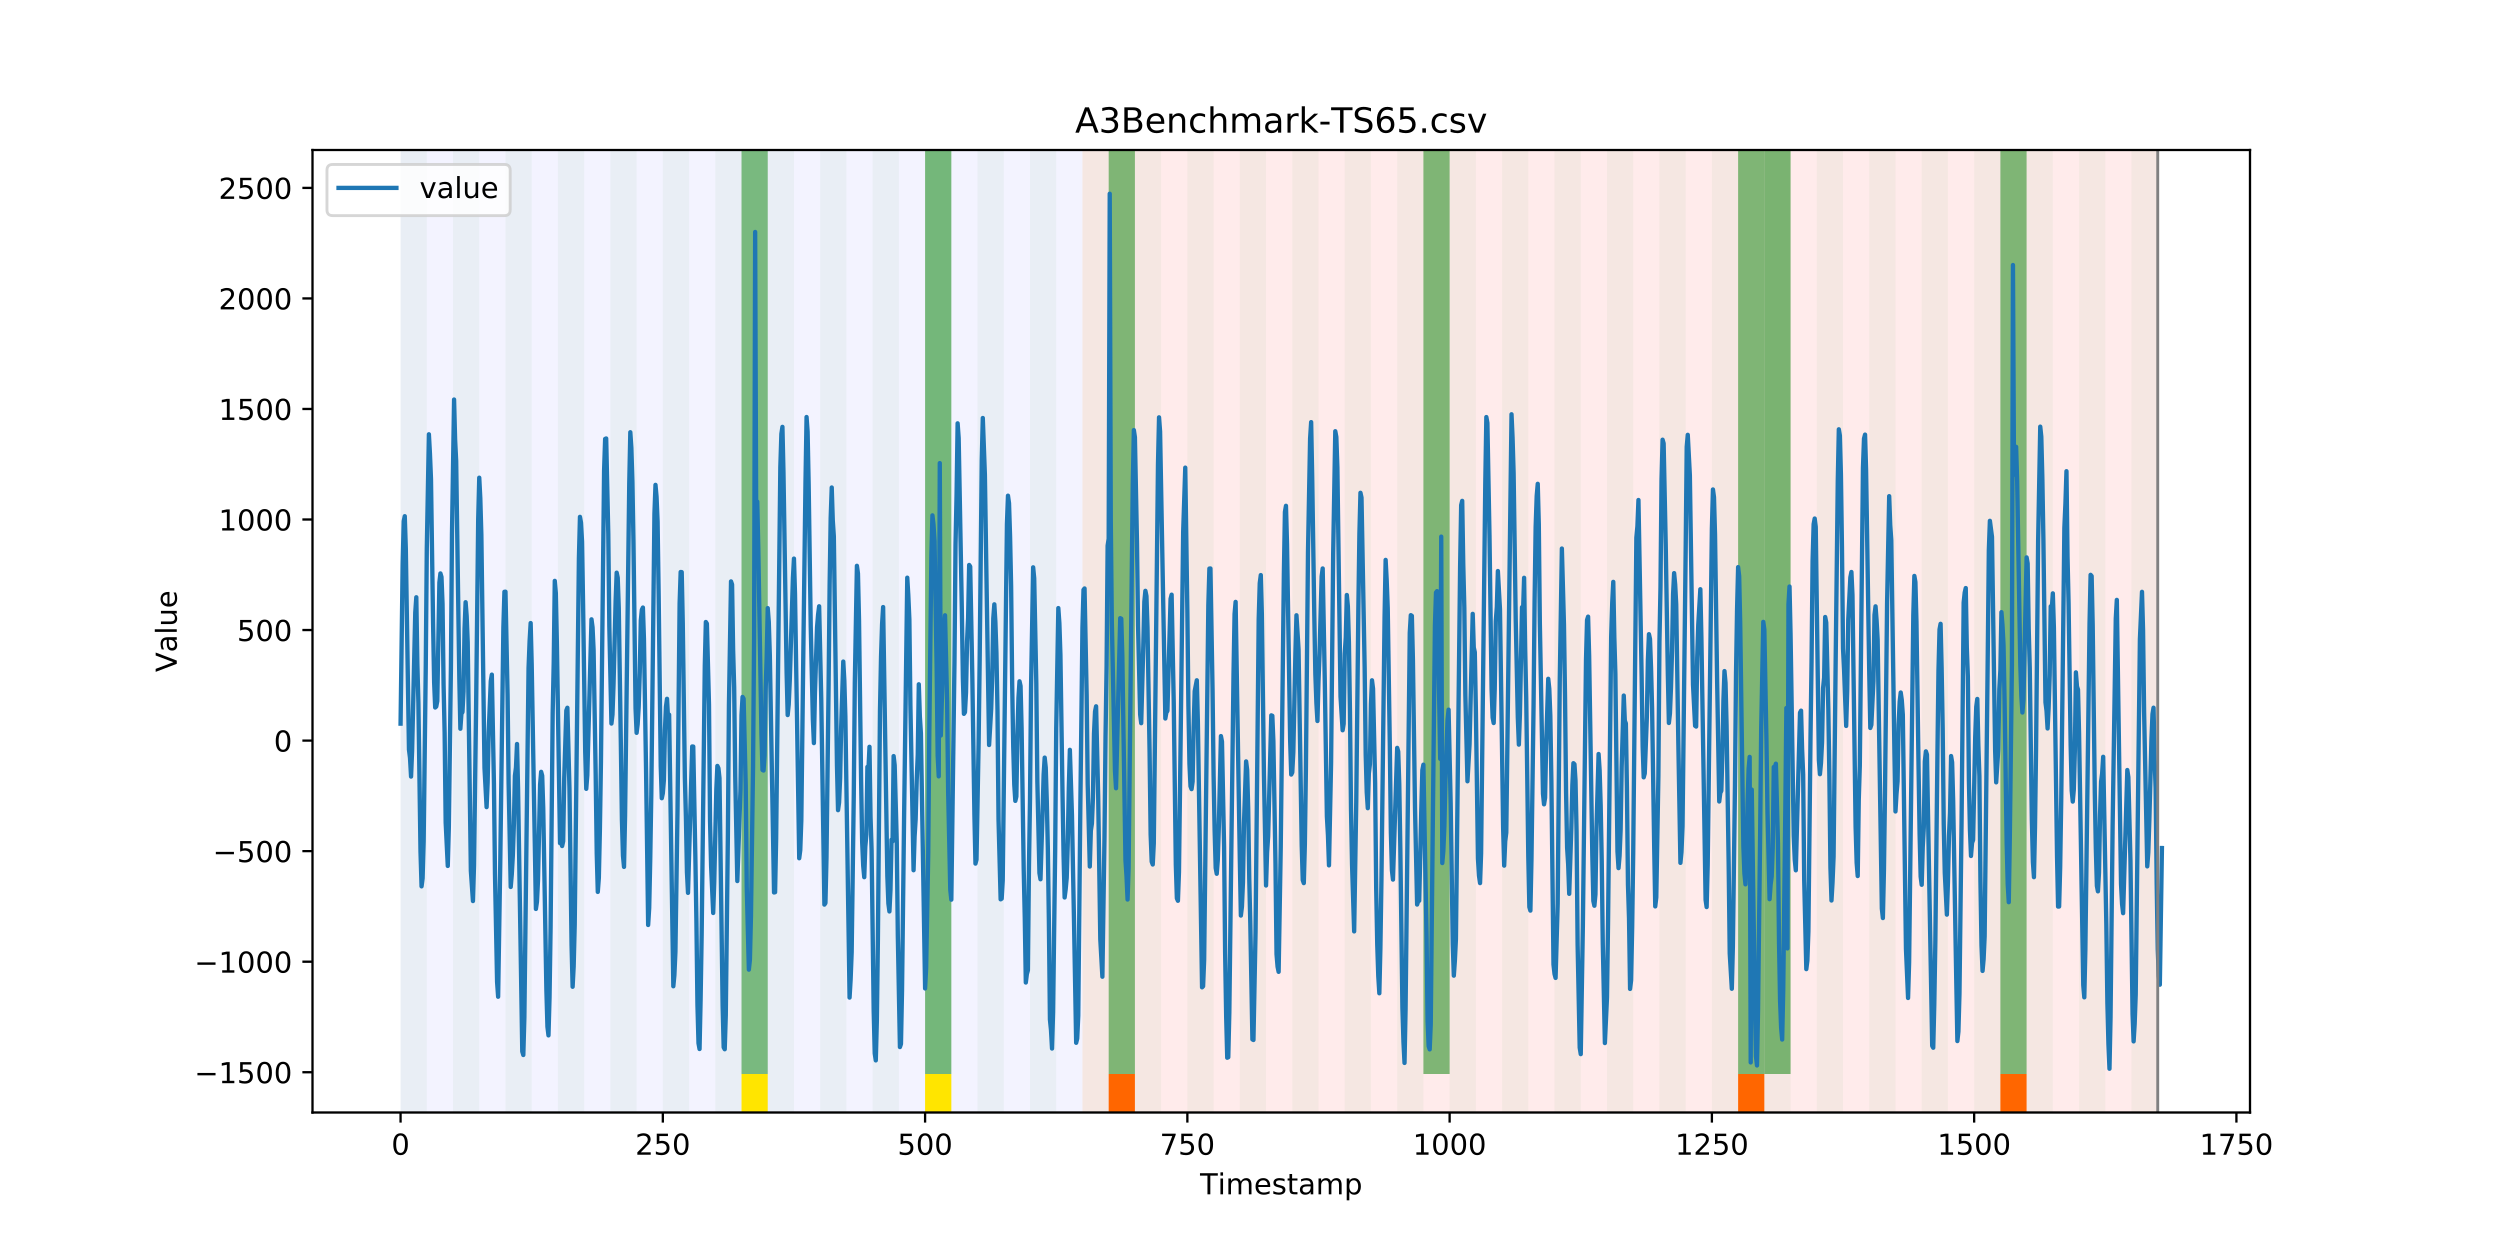 <?xml version="1.0" encoding="utf-8" standalone="no"?>
<!DOCTYPE svg PUBLIC "-//W3C//DTD SVG 1.1//EN"
  "http://www.w3.org/Graphics/SVG/1.1/DTD/svg11.dtd">
<!-- Created with matplotlib (https://matplotlib.org/) -->
<svg height="432pt" version="1.1" viewBox="0 0 864 432" width="864pt" xmlns="http://www.w3.org/2000/svg" xmlns:xlink="http://www.w3.org/1999/xlink">
 <defs>
  <style type="text/css">
*{stroke-linecap:butt;stroke-linejoin:round;}
  </style>
 </defs>
 <g id="figure_1">
  <g id="patch_1">
   <path d="M 0 432 
L 864 432 
L 864 0 
L 0 0 
z
" style="fill:#ffffff;"/>
  </g>
  <g id="axes_1">
   <g id="patch_2">
    <path d="M 108 384.48 
L 777.6 384.48 
L 777.6 51.84 
L 108 51.84 
z
" style="fill:#ffffff;"/>
   </g>
   <g id="patch_3">
    <path clip-path="url(#p2480562c81)" d="M 138.436 384.48 
L 138.436 51.84 
L 374.096 51.84 
L 374.096 384.48 
z
" style="fill:#0000ff;opacity:0.05;"/>
   </g>
   <g id="patch_4">
    <path clip-path="url(#p2480562c81)" d="M 374.096 384.48 
L 374.096 51.84 
L 745.713 51.84 
L 745.713 384.48 
z
" style="fill:#ff0000;opacity:0.08;"/>
   </g>
   <g id="patch_5">
    <path clip-path="url(#p2480562c81)" d="M 138.436 384.48 
L 138.436 51.84 
L 147.5 51.84 
L 147.5 384.48 
z
" style="fill:#008000;opacity:0.04;"/>
   </g>
   <g id="patch_6">
    <path clip-path="url(#p2480562c81)" d="M 383.16 384.48 
L 383.16 371.174 
L 392.224 371.174 
L 392.224 384.48 
z
" style="fill:#ff6600;"/>
   </g>
   <g id="patch_7">
    <path clip-path="url(#p2480562c81)" d="M 156.564 384.48 
L 156.564 51.84 
L 165.628 51.84 
L 165.628 384.48 
z
" style="fill:#008000;opacity:0.04;"/>
   </g>
   <g id="patch_8">
    <path clip-path="url(#p2480562c81)" d="M 174.692 384.48 
L 174.692 51.84 
L 183.756 51.84 
L 183.756 384.48 
z
" style="fill:#008000;opacity:0.04;"/>
   </g>
   <g id="patch_9">
    <path clip-path="url(#p2480562c81)" d="M 192.819 384.48 
L 192.819 51.84 
L 201.883 51.84 
L 201.883 384.48 
z
" style="fill:#008000;opacity:0.04;"/>
   </g>
   <g id="patch_10">
    <path clip-path="url(#p2480562c81)" d="M 210.947 384.48 
L 210.947 51.84 
L 220.011 51.84 
L 220.011 384.48 
z
" style="fill:#008000;opacity:0.04;"/>
   </g>
   <g id="patch_11">
    <path clip-path="url(#p2480562c81)" d="M 229.075 384.48 
L 229.075 51.84 
L 238.139 51.84 
L 238.139 384.48 
z
" style="fill:#008000;opacity:0.04;"/>
   </g>
   <g id="patch_12">
    <path clip-path="url(#p2480562c81)" d="M 247.202 384.48 
L 247.202 51.84 
L 256.266 51.84 
L 256.266 384.48 
z
" style="fill:#008000;opacity:0.04;"/>
   </g>
   <g id="patch_13">
    <path clip-path="url(#p2480562c81)" d="M 256.266 371.174 
L 256.266 51.84 
L 265.33 51.84 
L 265.33 371.174 
z
" style="fill:#008000;opacity:0.5;"/>
   </g>
   <g id="patch_14">
    <path clip-path="url(#p2480562c81)" d="M 256.266 384.48 
L 256.266 371.174 
L 265.33 371.174 
L 265.33 384.48 
z
" style="fill:#ffe500;"/>
   </g>
   <g id="patch_15">
    <path clip-path="url(#p2480562c81)" d="M 265.33 384.48 
L 265.33 51.84 
L 274.394 51.84 
L 274.394 384.48 
z
" style="fill:#008000;opacity:0.04;"/>
   </g>
   <g id="patch_16">
    <path clip-path="url(#p2480562c81)" d="M 283.458 384.48 
L 283.458 51.84 
L 292.522 51.84 
L 292.522 384.48 
z
" style="fill:#008000;opacity:0.04;"/>
   </g>
   <g id="patch_17">
    <path clip-path="url(#p2480562c81)" d="M 301.585 384.48 
L 301.585 51.84 
L 310.649 51.84 
L 310.649 384.48 
z
" style="fill:#008000;opacity:0.04;"/>
   </g>
   <g id="patch_18">
    <path clip-path="url(#p2480562c81)" d="M 319.713 384.48 
L 319.713 51.84 
L 328.777 51.84 
L 328.777 384.48 
z
" style="fill:#008000;opacity:0.04;"/>
   </g>
   <g id="patch_19">
    <path clip-path="url(#p2480562c81)" d="M 319.713 371.174 
L 319.713 51.84 
L 328.777 51.84 
L 328.777 371.174 
z
" style="fill:#008000;opacity:0.5;"/>
   </g>
   <g id="patch_20">
    <path clip-path="url(#p2480562c81)" d="M 319.713 384.48 
L 319.713 371.174 
L 328.777 371.174 
L 328.777 384.48 
z
" style="fill:#ffe500;"/>
   </g>
   <g id="patch_21">
    <path clip-path="url(#p2480562c81)" d="M 337.841 384.48 
L 337.841 51.84 
L 346.905 51.84 
L 346.905 384.48 
z
" style="fill:#008000;opacity:0.04;"/>
   </g>
   <g id="patch_22">
    <path clip-path="url(#p2480562c81)" d="M 355.968 384.48 
L 355.968 51.84 
L 365.032 51.84 
L 365.032 384.48 
z
" style="fill:#008000;opacity:0.04;"/>
   </g>
   <g id="patch_23">
    <path clip-path="url(#p2480562c81)" d="M 600.692 384.48 
L 600.692 371.174 
L 609.756 371.174 
L 609.756 384.48 
z
" style="fill:#ff6600;"/>
   </g>
   <g id="patch_24">
    <path clip-path="url(#p2480562c81)" d="M 374.096 384.48 
L 374.096 51.84 
L 383.16 51.84 
L 383.16 384.48 
z
" style="fill:#008000;opacity:0.04;"/>
   </g>
   <g id="patch_25">
    <path clip-path="url(#p2480562c81)" d="M 383.16 371.174 
L 383.16 51.84 
L 392.224 51.84 
L 392.224 371.174 
z
" style="fill:#008000;opacity:0.5;"/>
   </g>
   <g id="patch_26">
    <path clip-path="url(#p2480562c81)" d="M 392.224 384.48 
L 392.224 51.84 
L 401.288 51.84 
L 401.288 384.48 
z
" style="fill:#008000;opacity:0.04;"/>
   </g>
   <g id="patch_27">
    <path clip-path="url(#p2480562c81)" d="M 410.351 384.48 
L 410.351 51.84 
L 419.415 51.84 
L 419.415 384.48 
z
" style="fill:#008000;opacity:0.04;"/>
   </g>
   <g id="patch_28">
    <path clip-path="url(#p2480562c81)" d="M 428.479 384.48 
L 428.479 51.84 
L 437.543 51.84 
L 437.543 384.48 
z
" style="fill:#008000;opacity:0.04;"/>
   </g>
   <g id="patch_29">
    <path clip-path="url(#p2480562c81)" d="M 446.607 384.48 
L 446.607 51.84 
L 455.671 51.84 
L 455.671 384.48 
z
" style="fill:#008000;opacity:0.04;"/>
   </g>
   <g id="patch_30">
    <path clip-path="url(#p2480562c81)" d="M 691.33 384.48 
L 691.33 371.174 
L 700.394 371.174 
L 700.394 384.48 
z
" style="fill:#ff6600;"/>
   </g>
   <g id="patch_31">
    <path clip-path="url(#p2480562c81)" d="M 464.734 384.48 
L 464.734 51.84 
L 473.798 51.84 
L 473.798 384.48 
z
" style="fill:#008000;opacity:0.04;"/>
   </g>
   <g id="patch_32">
    <path clip-path="url(#p2480562c81)" d="M 482.862 384.48 
L 482.862 51.84 
L 491.926 51.84 
L 491.926 384.48 
z
" style="fill:#008000;opacity:0.04;"/>
   </g>
   <g id="patch_33">
    <path clip-path="url(#p2480562c81)" d="M 491.926 371.174 
L 491.926 51.84 
L 500.99 51.84 
L 500.99 371.174 
z
" style="fill:#008000;opacity:0.5;"/>
   </g>
   <g id="patch_34">
    <path clip-path="url(#p2480562c81)" d="M 500.99 384.48 
L 500.99 51.84 
L 510.054 51.84 
L 510.054 384.48 
z
" style="fill:#008000;opacity:0.04;"/>
   </g>
   <g id="patch_35">
    <path clip-path="url(#p2480562c81)" d="M 519.118 384.48 
L 519.118 51.84 
L 528.181 51.84 
L 528.181 384.48 
z
" style="fill:#008000;opacity:0.04;"/>
   </g>
   <g id="patch_36">
    <path clip-path="url(#p2480562c81)" d="M 537.245 384.48 
L 537.245 51.84 
L 546.309 51.84 
L 546.309 384.48 
z
" style="fill:#008000;opacity:0.04;"/>
   </g>
   <g id="patch_37">
    <path clip-path="url(#p2480562c81)" d="M 555.373 384.48 
L 555.373 51.84 
L 564.437 51.84 
L 564.437 384.48 
z
" style="fill:#008000;opacity:0.04;"/>
   </g>
   <g id="patch_38">
    <path clip-path="url(#p2480562c81)" d="M 573.501 384.48 
L 573.501 51.84 
L 582.564 51.84 
L 582.564 384.48 
z
" style="fill:#008000;opacity:0.04;"/>
   </g>
   <g id="patch_39">
    <path clip-path="url(#p2480562c81)" d="M 591.628 384.48 
L 591.628 51.84 
L 600.692 51.84 
L 600.692 384.48 
z
" style="fill:#008000;opacity:0.04;"/>
   </g>
   <g id="patch_40">
    <path clip-path="url(#p2480562c81)" d="M 600.692 371.174 
L 600.692 51.84 
L 609.756 51.84 
L 609.756 371.174 
z
" style="fill:#008000;opacity:0.5;"/>
   </g>
   <g id="patch_41">
    <path clip-path="url(#p2480562c81)" d="M 609.756 384.48 
L 609.756 51.84 
L 618.82 51.84 
L 618.82 384.48 
z
" style="fill:#008000;opacity:0.04;"/>
   </g>
   <g id="patch_42">
    <path clip-path="url(#p2480562c81)" d="M 609.756 371.174 
L 609.756 51.84 
L 618.82 51.84 
L 618.82 371.174 
z
" style="fill:#008000;opacity:0.5;"/>
   </g>
   <g id="patch_43">
    <path clip-path="url(#p2480562c81)" d="M 627.884 384.48 
L 627.884 51.84 
L 636.947 51.84 
L 636.947 384.48 
z
" style="fill:#008000;opacity:0.04;"/>
   </g>
   <g id="patch_44">
    <path clip-path="url(#p2480562c81)" d="M 646.011 384.48 
L 646.011 51.84 
L 655.075 51.84 
L 655.075 384.48 
z
" style="fill:#008000;opacity:0.04;"/>
   </g>
   <g id="patch_45">
    <path clip-path="url(#p2480562c81)" d="M 664.139 384.48 
L 664.139 51.84 
L 673.203 51.84 
L 673.203 384.48 
z
" style="fill:#008000;opacity:0.04;"/>
   </g>
   <g id="patch_46">
    <path clip-path="url(#p2480562c81)" d="M 682.267 384.48 
L 682.267 51.84 
L 691.33 51.84 
L 691.33 384.48 
z
" style="fill:#008000;opacity:0.04;"/>
   </g>
   <g id="patch_47">
    <path clip-path="url(#p2480562c81)" d="M 691.33 371.174 
L 691.33 51.84 
L 700.394 51.84 
L 700.394 371.174 
z
" style="fill:#008000;opacity:0.5;"/>
   </g>
   <g id="patch_48">
    <path clip-path="url(#p2480562c81)" d="M 700.394 384.48 
L 700.394 51.84 
L 709.458 51.84 
L 709.458 384.48 
z
" style="fill:#008000;opacity:0.04;"/>
   </g>
   <g id="patch_49">
    <path clip-path="url(#p2480562c81)" d="M 718.522 384.48 
L 718.522 51.84 
L 727.586 51.84 
L 727.586 384.48 
z
" style="fill:#008000;opacity:0.04;"/>
   </g>
   <g id="patch_50">
    <path clip-path="url(#p2480562c81)" d="M 736.65 384.48 
L 736.65 51.84 
L 745.713 51.84 
L 745.713 384.48 
z
" style="fill:#008000;opacity:0.04;"/>
   </g>
   <g id="matplotlib.axis_1">
    <g id="xtick_1">
     <g id="line2d_1">
      <defs>
       <path d="M 0 0 
L 0 3.5 
" id="m0f0d8ae2fa" style="stroke:#000000;stroke-width:0.8;"/>
      </defs>
      <g>
       <use style="stroke:#000000;stroke-width:0.8;" x="138.436" xlink:href="#m0f0d8ae2fa" y="384.48"/>
      </g>
     </g>
     <g id="text_1">
      <!-- 0 -->
      <defs>
       <path d="M 31.781 66.406 
Q 24.172 66.406 20.328 58.906 
Q 16.5 51.422 16.5 36.375 
Q 16.5 21.391 20.328 13.891 
Q 24.172 6.391 31.781 6.391 
Q 39.453 6.391 43.281 13.891 
Q 47.125 21.391 47.125 36.375 
Q 47.125 51.422 43.281 58.906 
Q 39.453 66.406 31.781 66.406 
z
M 31.781 74.219 
Q 44.047 74.219 50.516 64.516 
Q 56.984 54.828 56.984 36.375 
Q 56.984 17.969 50.516 8.266 
Q 44.047 -1.422 31.781 -1.422 
Q 19.531 -1.422 13.062 8.266 
Q 6.594 17.969 6.594 36.375 
Q 6.594 54.828 13.062 64.516 
Q 19.531 74.219 31.781 74.219 
z
" id="DejaVuSans-48"/>
      </defs>
      <g transform="translate(135.255 399.078)scale(0.1 -0.1)">
       <use xlink:href="#DejaVuSans-48"/>
      </g>
     </g>
    </g>
    <g id="xtick_2">
     <g id="line2d_2">
      <g>
       <use style="stroke:#000000;stroke-width:0.8;" x="229.075" xlink:href="#m0f0d8ae2fa" y="384.48"/>
      </g>
     </g>
     <g id="text_2">
      <!-- 250 -->
      <defs>
       <path d="M 19.188 8.297 
L 53.609 8.297 
L 53.609 0 
L 7.328 0 
L 7.328 8.297 
Q 12.938 14.109 22.625 23.891 
Q 32.328 33.688 34.812 36.531 
Q 39.547 41.844 41.422 45.531 
Q 43.312 49.219 43.312 52.781 
Q 43.312 58.594 39.234 62.25 
Q 35.156 65.922 28.609 65.922 
Q 23.969 65.922 18.812 64.312 
Q 13.672 62.703 7.812 59.422 
L 7.812 69.391 
Q 13.766 71.781 18.938 73 
Q 24.125 74.219 28.422 74.219 
Q 39.75 74.219 46.484 68.547 
Q 53.219 62.891 53.219 53.422 
Q 53.219 48.922 51.531 44.891 
Q 49.859 40.875 45.406 35.406 
Q 44.188 33.984 37.641 27.219 
Q 31.109 20.453 19.188 8.297 
z
" id="DejaVuSans-50"/>
       <path d="M 10.797 72.906 
L 49.516 72.906 
L 49.516 64.594 
L 19.828 64.594 
L 19.828 46.734 
Q 21.969 47.469 24.109 47.828 
Q 26.266 48.188 28.422 48.188 
Q 40.625 48.188 47.75 41.5 
Q 54.891 34.812 54.891 23.391 
Q 54.891 11.625 47.562 5.094 
Q 40.234 -1.422 26.906 -1.422 
Q 22.312 -1.422 17.547 -0.641 
Q 12.797 0.141 7.719 1.703 
L 7.719 11.625 
Q 12.109 9.234 16.797 8.062 
Q 21.484 6.891 26.703 6.891 
Q 35.156 6.891 40.078 11.328 
Q 45.016 15.766 45.016 23.391 
Q 45.016 31 40.078 35.438 
Q 35.156 39.891 26.703 39.891 
Q 22.75 39.891 18.812 39.016 
Q 14.891 38.141 10.797 36.281 
z
" id="DejaVuSans-53"/>
      </defs>
      <g transform="translate(219.531 399.078)scale(0.1 -0.1)">
       <use xlink:href="#DejaVuSans-50"/>
       <use x="63.623" xlink:href="#DejaVuSans-53"/>
       <use x="127.246" xlink:href="#DejaVuSans-48"/>
      </g>
     </g>
    </g>
    <g id="xtick_3">
     <g id="line2d_3">
      <g>
       <use style="stroke:#000000;stroke-width:0.8;" x="319.713" xlink:href="#m0f0d8ae2fa" y="384.48"/>
      </g>
     </g>
     <g id="text_3">
      <!-- 500 -->
      <g transform="translate(310.169 399.078)scale(0.1 -0.1)">
       <use xlink:href="#DejaVuSans-53"/>
       <use x="63.623" xlink:href="#DejaVuSans-48"/>
       <use x="127.246" xlink:href="#DejaVuSans-48"/>
      </g>
     </g>
    </g>
    <g id="xtick_4">
     <g id="line2d_4">
      <g>
       <use style="stroke:#000000;stroke-width:0.8;" x="410.351" xlink:href="#m0f0d8ae2fa" y="384.48"/>
      </g>
     </g>
     <g id="text_4">
      <!-- 750 -->
      <defs>
       <path d="M 8.203 72.906 
L 55.078 72.906 
L 55.078 68.703 
L 28.609 0 
L 18.312 0 
L 43.219 64.594 
L 8.203 64.594 
z
" id="DejaVuSans-55"/>
      </defs>
      <g transform="translate(400.808 399.078)scale(0.1 -0.1)">
       <use xlink:href="#DejaVuSans-55"/>
       <use x="63.623" xlink:href="#DejaVuSans-53"/>
       <use x="127.246" xlink:href="#DejaVuSans-48"/>
      </g>
     </g>
    </g>
    <g id="xtick_5">
     <g id="line2d_5">
      <g>
       <use style="stroke:#000000;stroke-width:0.8;" x="500.99" xlink:href="#m0f0d8ae2fa" y="384.48"/>
      </g>
     </g>
     <g id="text_5">
      <!-- 1000 -->
      <defs>
       <path d="M 12.406 8.297 
L 28.516 8.297 
L 28.516 63.922 
L 10.984 60.406 
L 10.984 69.391 
L 28.422 72.906 
L 38.281 72.906 
L 38.281 8.297 
L 54.391 8.297 
L 54.391 0 
L 12.406 0 
z
" id="DejaVuSans-49"/>
      </defs>
      <g transform="translate(488.265 399.078)scale(0.1 -0.1)">
       <use xlink:href="#DejaVuSans-49"/>
       <use x="63.623" xlink:href="#DejaVuSans-48"/>
       <use x="127.246" xlink:href="#DejaVuSans-48"/>
       <use x="190.869" xlink:href="#DejaVuSans-48"/>
      </g>
     </g>
    </g>
    <g id="xtick_6">
     <g id="line2d_6">
      <g>
       <use style="stroke:#000000;stroke-width:0.8;" x="591.628" xlink:href="#m0f0d8ae2fa" y="384.48"/>
      </g>
     </g>
     <g id="text_6">
      <!-- 1250 -->
      <g transform="translate(578.903 399.078)scale(0.1 -0.1)">
       <use xlink:href="#DejaVuSans-49"/>
       <use x="63.623" xlink:href="#DejaVuSans-50"/>
       <use x="127.246" xlink:href="#DejaVuSans-53"/>
       <use x="190.869" xlink:href="#DejaVuSans-48"/>
      </g>
     </g>
    </g>
    <g id="xtick_7">
     <g id="line2d_7">
      <g>
       <use style="stroke:#000000;stroke-width:0.8;" x="682.267" xlink:href="#m0f0d8ae2fa" y="384.48"/>
      </g>
     </g>
     <g id="text_7">
      <!-- 1500 -->
      <g transform="translate(669.542 399.078)scale(0.1 -0.1)">
       <use xlink:href="#DejaVuSans-49"/>
       <use x="63.623" xlink:href="#DejaVuSans-53"/>
       <use x="127.246" xlink:href="#DejaVuSans-48"/>
       <use x="190.869" xlink:href="#DejaVuSans-48"/>
      </g>
     </g>
    </g>
    <g id="xtick_8">
     <g id="line2d_8">
      <g>
       <use style="stroke:#000000;stroke-width:0.8;" x="772.905" xlink:href="#m0f0d8ae2fa" y="384.48"/>
      </g>
     </g>
     <g id="text_8">
      <!-- 1750 -->
      <g transform="translate(760.18 399.078)scale(0.1 -0.1)">
       <use xlink:href="#DejaVuSans-49"/>
       <use x="63.623" xlink:href="#DejaVuSans-55"/>
       <use x="127.246" xlink:href="#DejaVuSans-53"/>
       <use x="190.869" xlink:href="#DejaVuSans-48"/>
      </g>
     </g>
    </g>
    <g id="text_9">
     <!-- Timestamp -->
     <defs>
      <path d="M -0.297 72.906 
L 61.375 72.906 
L 61.375 64.594 
L 35.5 64.594 
L 35.5 0 
L 25.594 0 
L 25.594 64.594 
L -0.297 64.594 
z
" id="DejaVuSans-84"/>
      <path d="M 9.422 54.688 
L 18.406 54.688 
L 18.406 0 
L 9.422 0 
z
M 9.422 75.984 
L 18.406 75.984 
L 18.406 64.594 
L 9.422 64.594 
z
" id="DejaVuSans-105"/>
      <path d="M 52 44.188 
Q 55.375 50.25 60.062 53.125 
Q 64.75 56 71.094 56 
Q 79.641 56 84.281 50.016 
Q 88.922 44.047 88.922 33.016 
L 88.922 0 
L 79.891 0 
L 79.891 32.719 
Q 79.891 40.578 77.094 44.375 
Q 74.312 48.188 68.609 48.188 
Q 61.625 48.188 57.562 43.547 
Q 53.516 38.922 53.516 30.906 
L 53.516 0 
L 44.484 0 
L 44.484 32.719 
Q 44.484 40.625 41.703 44.406 
Q 38.922 48.188 33.109 48.188 
Q 26.219 48.188 22.156 43.531 
Q 18.109 38.875 18.109 30.906 
L 18.109 0 
L 9.078 0 
L 9.078 54.688 
L 18.109 54.688 
L 18.109 46.188 
Q 21.188 51.219 25.484 53.609 
Q 29.781 56 35.688 56 
Q 41.656 56 45.828 52.969 
Q 50 49.953 52 44.188 
z
" id="DejaVuSans-109"/>
      <path d="M 56.203 29.594 
L 56.203 25.203 
L 14.891 25.203 
Q 15.484 15.922 20.484 11.062 
Q 25.484 6.203 34.422 6.203 
Q 39.594 6.203 44.453 7.469 
Q 49.312 8.734 54.109 11.281 
L 54.109 2.781 
Q 49.266 0.734 44.188 -0.344 
Q 39.109 -1.422 33.891 -1.422 
Q 20.797 -1.422 13.156 6.188 
Q 5.516 13.812 5.516 26.812 
Q 5.516 40.234 12.766 48.109 
Q 20.016 56 32.328 56 
Q 43.359 56 49.781 48.891 
Q 56.203 41.797 56.203 29.594 
z
M 47.219 32.234 
Q 47.125 39.594 43.094 43.984 
Q 39.062 48.391 32.422 48.391 
Q 24.906 48.391 20.391 44.141 
Q 15.875 39.891 15.188 32.172 
z
" id="DejaVuSans-101"/>
      <path d="M 44.281 53.078 
L 44.281 44.578 
Q 40.484 46.531 36.375 47.5 
Q 32.281 48.484 27.875 48.484 
Q 21.188 48.484 17.844 46.438 
Q 14.5 44.391 14.5 40.281 
Q 14.5 37.156 16.891 35.375 
Q 19.281 33.594 26.516 31.984 
L 29.594 31.297 
Q 39.156 29.25 43.188 25.516 
Q 47.219 21.781 47.219 15.094 
Q 47.219 7.469 41.188 3.016 
Q 35.156 -1.422 24.609 -1.422 
Q 20.219 -1.422 15.453 -0.562 
Q 10.688 0.297 5.422 2 
L 5.422 11.281 
Q 10.406 8.688 15.234 7.391 
Q 20.062 6.109 24.812 6.109 
Q 31.156 6.109 34.562 8.281 
Q 37.984 10.453 37.984 14.406 
Q 37.984 18.062 35.516 20.016 
Q 33.062 21.969 24.703 23.781 
L 21.578 24.516 
Q 13.234 26.266 9.516 29.906 
Q 5.812 33.547 5.812 39.891 
Q 5.812 47.609 11.281 51.797 
Q 16.75 56 26.812 56 
Q 31.781 56 36.172 55.266 
Q 40.578 54.547 44.281 53.078 
z
" id="DejaVuSans-115"/>
      <path d="M 18.312 70.219 
L 18.312 54.688 
L 36.812 54.688 
L 36.812 47.703 
L 18.312 47.703 
L 18.312 18.016 
Q 18.312 11.328 20.141 9.422 
Q 21.969 7.516 27.594 7.516 
L 36.812 7.516 
L 36.812 0 
L 27.594 0 
Q 17.188 0 13.234 3.875 
Q 9.281 7.766 9.281 18.016 
L 9.281 47.703 
L 2.688 47.703 
L 2.688 54.688 
L 9.281 54.688 
L 9.281 70.219 
z
" id="DejaVuSans-116"/>
      <path d="M 34.281 27.484 
Q 23.391 27.484 19.188 25 
Q 14.984 22.516 14.984 16.5 
Q 14.984 11.719 18.141 8.906 
Q 21.297 6.109 26.703 6.109 
Q 34.188 6.109 38.703 11.406 
Q 43.219 16.703 43.219 25.484 
L 43.219 27.484 
z
M 52.203 31.203 
L 52.203 0 
L 43.219 0 
L 43.219 8.297 
Q 40.141 3.328 35.547 0.953 
Q 30.953 -1.422 24.312 -1.422 
Q 15.922 -1.422 10.953 3.297 
Q 6 8.016 6 15.922 
Q 6 25.141 12.172 29.828 
Q 18.359 34.516 30.609 34.516 
L 43.219 34.516 
L 43.219 35.406 
Q 43.219 41.609 39.141 45 
Q 35.062 48.391 27.688 48.391 
Q 23 48.391 18.547 47.266 
Q 14.109 46.141 10.016 43.891 
L 10.016 52.203 
Q 14.938 54.109 19.578 55.047 
Q 24.219 56 28.609 56 
Q 40.484 56 46.344 49.844 
Q 52.203 43.703 52.203 31.203 
z
" id="DejaVuSans-97"/>
      <path d="M 18.109 8.203 
L 18.109 -20.797 
L 9.078 -20.797 
L 9.078 54.688 
L 18.109 54.688 
L 18.109 46.391 
Q 20.953 51.266 25.266 53.625 
Q 29.594 56 35.594 56 
Q 45.562 56 51.781 48.094 
Q 58.016 40.188 58.016 27.297 
Q 58.016 14.406 51.781 6.484 
Q 45.562 -1.422 35.594 -1.422 
Q 29.594 -1.422 25.266 0.953 
Q 20.953 3.328 18.109 8.203 
z
M 48.688 27.297 
Q 48.688 37.203 44.609 42.844 
Q 40.531 48.484 33.406 48.484 
Q 26.266 48.484 22.188 42.844 
Q 18.109 37.203 18.109 27.297 
Q 18.109 17.391 22.188 11.75 
Q 26.266 6.109 33.406 6.109 
Q 40.531 6.109 44.609 11.75 
Q 48.688 17.391 48.688 27.297 
z
" id="DejaVuSans-112"/>
     </defs>
     <g transform="translate(414.739 412.757)scale(0.1 -0.1)">
      <use xlink:href="#DejaVuSans-84"/>
      <use x="61.037" xlink:href="#DejaVuSans-105"/>
      <use x="88.82" xlink:href="#DejaVuSans-109"/>
      <use x="186.232" xlink:href="#DejaVuSans-101"/>
      <use x="247.756" xlink:href="#DejaVuSans-115"/>
      <use x="299.855" xlink:href="#DejaVuSans-116"/>
      <use x="339.064" xlink:href="#DejaVuSans-97"/>
      <use x="400.344" xlink:href="#DejaVuSans-109"/>
      <use x="497.756" xlink:href="#DejaVuSans-112"/>
     </g>
    </g>
   </g>
   <g id="matplotlib.axis_2">
    <g id="ytick_1">
     <g id="line2d_9">
      <defs>
       <path d="M 0 0 
L -3.5 0 
" id="m10026aa326" style="stroke:#000000;stroke-width:0.8;"/>
      </defs>
      <g>
       <use style="stroke:#000000;stroke-width:0.8;" x="108" xlink:href="#m10026aa326" y="370.559"/>
      </g>
     </g>
     <g id="text_10">
      <!-- −1500 -->
      <defs>
       <path d="M 10.594 35.5 
L 73.188 35.5 
L 73.188 27.203 
L 10.594 27.203 
z
" id="DejaVuSans-8722"/>
      </defs>
      <g transform="translate(67.17 374.358)scale(0.1 -0.1)">
       <use xlink:href="#DejaVuSans-8722"/>
       <use x="83.789" xlink:href="#DejaVuSans-49"/>
       <use x="147.412" xlink:href="#DejaVuSans-53"/>
       <use x="211.035" xlink:href="#DejaVuSans-48"/>
       <use x="274.658" xlink:href="#DejaVuSans-48"/>
      </g>
     </g>
    </g>
    <g id="ytick_2">
     <g id="line2d_10">
      <g>
       <use style="stroke:#000000;stroke-width:0.8;" x="108" xlink:href="#m10026aa326" y="332.356"/>
      </g>
     </g>
     <g id="text_11">
      <!-- −1000 -->
      <g transform="translate(67.17 336.155)scale(0.1 -0.1)">
       <use xlink:href="#DejaVuSans-8722"/>
       <use x="83.789" xlink:href="#DejaVuSans-49"/>
       <use x="147.412" xlink:href="#DejaVuSans-48"/>
       <use x="211.035" xlink:href="#DejaVuSans-48"/>
       <use x="274.658" xlink:href="#DejaVuSans-48"/>
      </g>
     </g>
    </g>
    <g id="ytick_3">
     <g id="line2d_11">
      <g>
       <use style="stroke:#000000;stroke-width:0.8;" x="108" xlink:href="#m10026aa326" y="294.152"/>
      </g>
     </g>
     <g id="text_12">
      <!-- −500 -->
      <g transform="translate(73.533 297.952)scale(0.1 -0.1)">
       <use xlink:href="#DejaVuSans-8722"/>
       <use x="83.789" xlink:href="#DejaVuSans-53"/>
       <use x="147.412" xlink:href="#DejaVuSans-48"/>
       <use x="211.035" xlink:href="#DejaVuSans-48"/>
      </g>
     </g>
    </g>
    <g id="ytick_4">
     <g id="line2d_12">
      <g>
       <use style="stroke:#000000;stroke-width:0.8;" x="108" xlink:href="#m10026aa326" y="255.949"/>
      </g>
     </g>
     <g id="text_13">
      <!-- 0 -->
      <g transform="translate(94.638 259.748)scale(0.1 -0.1)">
       <use xlink:href="#DejaVuSans-48"/>
      </g>
     </g>
    </g>
    <g id="ytick_5">
     <g id="line2d_13">
      <g>
       <use style="stroke:#000000;stroke-width:0.8;" x="108" xlink:href="#m10026aa326" y="217.745"/>
      </g>
     </g>
     <g id="text_14">
      <!-- 500 -->
      <g transform="translate(81.912 221.545)scale(0.1 -0.1)">
       <use xlink:href="#DejaVuSans-53"/>
       <use x="63.623" xlink:href="#DejaVuSans-48"/>
       <use x="127.246" xlink:href="#DejaVuSans-48"/>
      </g>
     </g>
    </g>
    <g id="ytick_6">
     <g id="line2d_14">
      <g>
       <use style="stroke:#000000;stroke-width:0.8;" x="108" xlink:href="#m10026aa326" y="179.542"/>
      </g>
     </g>
     <g id="text_15">
      <!-- 1000 -->
      <g transform="translate(75.55 183.341)scale(0.1 -0.1)">
       <use xlink:href="#DejaVuSans-49"/>
       <use x="63.623" xlink:href="#DejaVuSans-48"/>
       <use x="127.246" xlink:href="#DejaVuSans-48"/>
       <use x="190.869" xlink:href="#DejaVuSans-48"/>
      </g>
     </g>
    </g>
    <g id="ytick_7">
     <g id="line2d_15">
      <g>
       <use style="stroke:#000000;stroke-width:0.8;" x="108" xlink:href="#m10026aa326" y="141.338"/>
      </g>
     </g>
     <g id="text_16">
      <!-- 1500 -->
      <g transform="translate(75.55 145.138)scale(0.1 -0.1)">
       <use xlink:href="#DejaVuSans-49"/>
       <use x="63.623" xlink:href="#DejaVuSans-53"/>
       <use x="127.246" xlink:href="#DejaVuSans-48"/>
       <use x="190.869" xlink:href="#DejaVuSans-48"/>
      </g>
     </g>
    </g>
    <g id="ytick_8">
     <g id="line2d_16">
      <g>
       <use style="stroke:#000000;stroke-width:0.8;" x="108" xlink:href="#m10026aa326" y="103.135"/>
      </g>
     </g>
     <g id="text_17">
      <!-- 2000 -->
      <g transform="translate(75.55 106.934)scale(0.1 -0.1)">
       <use xlink:href="#DejaVuSans-50"/>
       <use x="63.623" xlink:href="#DejaVuSans-48"/>
       <use x="127.246" xlink:href="#DejaVuSans-48"/>
       <use x="190.869" xlink:href="#DejaVuSans-48"/>
      </g>
     </g>
    </g>
    <g id="ytick_9">
     <g id="line2d_17">
      <g>
       <use style="stroke:#000000;stroke-width:0.8;" x="108" xlink:href="#m10026aa326" y="64.931"/>
      </g>
     </g>
     <g id="text_18">
      <!-- 2500 -->
      <g transform="translate(75.55 68.731)scale(0.1 -0.1)">
       <use xlink:href="#DejaVuSans-50"/>
       <use x="63.623" xlink:href="#DejaVuSans-53"/>
       <use x="127.246" xlink:href="#DejaVuSans-48"/>
       <use x="190.869" xlink:href="#DejaVuSans-48"/>
      </g>
     </g>
    </g>
    <g id="text_19">
     <!-- Value -->
     <defs>
      <path d="M 28.609 0 
L 0.781 72.906 
L 11.078 72.906 
L 34.188 11.531 
L 57.328 72.906 
L 67.578 72.906 
L 39.797 0 
z
" id="DejaVuSans-86"/>
      <path d="M 9.422 75.984 
L 18.406 75.984 
L 18.406 0 
L 9.422 0 
z
" id="DejaVuSans-108"/>
      <path d="M 8.5 21.578 
L 8.5 54.688 
L 17.484 54.688 
L 17.484 21.922 
Q 17.484 14.156 20.5 10.266 
Q 23.531 6.391 29.594 6.391 
Q 36.859 6.391 41.078 11.031 
Q 45.312 15.672 45.312 23.688 
L 45.312 54.688 
L 54.297 54.688 
L 54.297 0 
L 45.312 0 
L 45.312 8.406 
Q 42.047 3.422 37.719 1 
Q 33.406 -1.422 27.688 -1.422 
Q 18.266 -1.422 13.375 4.438 
Q 8.5 10.297 8.5 21.578 
z
M 31.109 56 
z
" id="DejaVuSans-117"/>
     </defs>
     <g transform="translate(61.091 232.273)rotate(-90)scale(0.1 -0.1)">
      <use xlink:href="#DejaVuSans-86"/>
      <use x="68.299" xlink:href="#DejaVuSans-97"/>
      <use x="129.578" xlink:href="#DejaVuSans-108"/>
      <use x="157.361" xlink:href="#DejaVuSans-117"/>
      <use x="220.74" xlink:href="#DejaVuSans-101"/>
     </g>
    </g>
   </g>
   <g id="line2d_18">
    <path clip-path="url(#p2480562c81)" d="M 138.436 250.083 
L 139.161 194.809 
L 139.524 180.137 
L 139.887 178.4 
L 140.249 189.647 
L 141.337 259.049 
L 141.699 261.923 
L 142.062 268.384 
L 142.424 259.389 
L 143.512 211.754 
L 143.875 206.412 
L 144.237 229.406 
L 144.6 242.948 
L 145.325 294.343 
L 145.687 306.325 
L 146.05 303.553 
L 146.413 290.82 
L 147.138 230.793 
L 147.5 189.565 
L 148.225 150.09 
L 148.588 156.793 
L 148.95 165.562 
L 149.676 215.671 
L 150.038 235.86 
L 150.401 244.516 
L 150.763 244.182 
L 151.126 242.286 
L 151.851 201.354 
L 152.213 198.179 
L 152.576 199.402 
L 152.939 208.721 
L 153.301 236.66 
L 153.664 253.322 
L 154.026 284.287 
L 154.751 299.271 
L 155.114 285.988 
L 155.839 230.583 
L 156.201 184.616 
L 156.927 138.079 
L 157.289 152.033 
L 157.652 159.328 
L 158.739 234.329 
L 159.102 251.854 
L 159.464 246.645 
L 159.827 246.12 
L 160.19 238.92 
L 160.552 217.345 
L 160.915 208.124 
L 161.277 212.886 
L 161.64 222.081 
L 162.727 300.989 
L 163.453 311.4 
L 163.815 299.252 
L 164.54 244.21 
L 165.265 179.396 
L 165.628 165.098 
L 165.99 172.199 
L 166.353 184.697 
L 167.441 265.393 
L 168.166 278.946 
L 168.528 270.457 
L 168.891 253.073 
L 169.616 235.373 
L 169.979 233.152 
L 170.704 270.78 
L 171.066 302.176 
L 171.791 339.35 
L 172.154 344.476 
L 172.879 298.8 
L 173.967 216.789 
L 174.329 204.518 
L 174.692 204.494 
L 175.417 240.081 
L 175.779 270.706 
L 176.504 306.533 
L 176.867 302.214 
L 177.23 295.744 
L 177.592 284.966 
L 177.955 268.126 
L 178.317 265.252 
L 178.68 257.124 
L 179.042 272.542 
L 180.493 363.388 
L 180.855 364.607 
L 181.218 351.786 
L 182.668 230.873 
L 183.03 221.615 
L 183.393 215.33 
L 183.756 229.704 
L 185.206 314.133 
L 185.568 311.669 
L 185.931 304.279 
L 186.656 271.188 
L 187.019 266.749 
L 187.381 268.081 
L 187.744 279.43 
L 188.831 342.26 
L 189.194 354.856 
L 189.556 357.831 
L 189.919 344.721 
L 190.282 320.781 
L 191.007 246.33 
L 191.369 228.687 
L 191.732 200.748 
L 192.094 204.974 
L 192.457 222.156 
L 193.544 291.404 
L 193.907 290.715 
L 194.27 292.385 
L 194.632 290.722 
L 194.995 269.047 
L 195.72 245.544 
L 196.082 244.601 
L 196.807 272.583 
L 197.533 326.721 
L 197.895 341.023 
L 198.258 334.034 
L 198.62 319.663 
L 200.07 192.862 
L 200.433 178.624 
L 200.796 180.665 
L 201.158 187.262 
L 201.521 209.353 
L 202.246 259.73 
L 202.608 272.617 
L 202.971 267.925 
L 204.421 214.038 
L 204.784 216.819 
L 205.146 224.607 
L 205.871 268.003 
L 206.234 295.047 
L 206.596 308.242 
L 206.959 303.387 
L 207.322 286.786 
L 207.684 263.561 
L 208.772 162.61 
L 209.134 151.693 
L 209.497 151.533 
L 210.222 184.364 
L 210.585 216.597 
L 211.31 250.06 
L 211.672 246.945 
L 212.035 236.554 
L 212.76 207.759 
L 213.122 197.908 
L 213.485 199.675 
L 213.847 210.124 
L 214.573 257.718 
L 214.935 283.381 
L 215.298 295.738 
L 215.66 299.596 
L 216.023 282.092 
L 217.473 166.898 
L 217.836 149.382 
L 218.198 154.846 
L 218.561 166.482 
L 218.923 187.13 
L 219.648 244.81 
L 220.011 253.266 
L 220.373 250.289 
L 220.736 244.24 
L 221.099 232.393 
L 221.461 214.495 
L 221.824 210.733 
L 222.186 209.969 
L 222.549 220.856 
L 223.274 266.006 
L 223.999 319.675 
L 224.362 313.766 
L 224.724 296.905 
L 225.087 274.52 
L 226.174 177.526 
L 226.537 167.57 
L 226.899 171.638 
L 227.262 180.26 
L 227.625 205.006 
L 228.35 264.827 
L 228.712 275.865 
L 229.075 274.133 
L 229.437 269.637 
L 229.8 252.316 
L 230.162 244.203 
L 230.525 241.505 
L 230.887 248.579 
L 231.25 246.986 
L 232.7 340.853 
L 233.063 337.064 
L 233.425 328.96 
L 234.15 279.871 
L 234.876 208.531 
L 235.238 197.685 
L 235.601 197.727 
L 235.963 215.242 
L 236.688 268.792 
L 237.051 282.434 
L 237.413 301.47 
L 237.776 308.573 
L 239.226 257.982 
L 239.589 258.014 
L 240.314 296.033 
L 240.676 318.267 
L 241.039 347.326 
L 241.402 360.545 
L 241.764 362.539 
L 242.127 345.608 
L 242.489 323.325 
L 243.577 229.959 
L 243.939 214.961 
L 244.302 215.525 
L 245.027 243.441 
L 245.39 283.778 
L 245.752 299.24 
L 246.477 315.525 
L 246.84 304.867 
L 247.565 272.797 
L 247.928 264.709 
L 248.29 265.504 
L 248.653 268.911 
L 249.74 347.6 
L 250.103 361.964 
L 250.465 362.619 
L 250.828 350.934 
L 251.553 288.796 
L 251.916 243.719 
L 252.641 200.938 
L 253.003 201.997 
L 253.366 224.567 
L 253.728 237.559 
L 254.091 268.243 
L 254.816 304.492 
L 255.904 273.011 
L 256.266 247.105 
L 256.629 240.861 
L 256.991 241.471 
L 257.716 271.29 
L 258.079 306.656 
L 258.804 335.106 
L 259.167 331.709 
L 259.529 316.841 
L 260.254 264.782 
L 260.617 220.159 
L 260.979 80.17 
L 261.342 180.084 
L 261.705 173.351 
L 262.067 189.577 
L 263.155 253.653 
L 263.517 266.1 
L 263.88 266.294 
L 264.242 261.031 
L 264.605 238.493 
L 264.968 226.925 
L 265.33 210.176 
L 265.693 214.96 
L 266.055 226.558 
L 267.505 308.439 
L 267.868 308.347 
L 268.231 290.001 
L 269.681 161.427 
L 270.043 149.961 
L 270.406 147.526 
L 270.768 163.319 
L 271.856 232.514 
L 272.219 247.121 
L 272.581 243.439 
L 272.944 235.217 
L 274.031 199.751 
L 274.394 193.05 
L 274.756 205.249 
L 276.207 296.613 
L 276.569 293.816 
L 276.932 283.582 
L 277.657 223.09 
L 278.382 166.35 
L 278.745 144.126 
L 279.107 149.215 
L 279.47 167.311 
L 280.195 216.683 
L 280.92 248.577 
L 281.282 256.811 
L 281.645 239.573 
L 282.37 216.805 
L 282.733 212.42 
L 283.095 209.53 
L 283.82 241.539 
L 284.908 312.632 
L 285.271 312.11 
L 285.633 296.483 
L 286.358 237.536 
L 286.721 201.997 
L 287.083 178.989 
L 287.446 168.483 
L 287.808 179.871 
L 288.171 185.338 
L 289.259 264.68 
L 289.621 279.99 
L 289.984 277.359 
L 290.346 268.88 
L 290.709 251.242 
L 291.434 228.638 
L 291.796 235.208 
L 292.159 247.634 
L 293.609 344.763 
L 293.972 338.574 
L 294.334 329.167 
L 295.059 275.183 
L 295.422 235.868 
L 296.147 195.545 
L 296.51 198.204 
L 296.872 213.969 
L 297.597 269.742 
L 297.96 290.922 
L 298.322 299.21 
L 298.685 303.156 
L 299.048 292.636 
L 299.41 288.44 
L 299.773 265.03 
L 300.135 265.912 
L 300.498 258.09 
L 300.86 282.258 
L 301.223 293.808 
L 301.948 349.494 
L 302.311 364.073 
L 302.673 366.469 
L 303.036 352.831 
L 303.398 324.974 
L 304.123 245.517 
L 304.486 226.949 
L 304.848 215.652 
L 305.211 209.798 
L 306.661 302.675 
L 307.024 312.241 
L 307.386 315 
L 307.749 307.46 
L 308.111 290.196 
L 308.474 290.769 
L 308.836 261.311 
L 309.199 264.457 
L 309.924 291.252 
L 310.287 323.45 
L 311.012 361.867 
L 311.374 360.79 
L 311.737 342.582 
L 312.462 281.681 
L 313.55 199.647 
L 313.912 205.786 
L 314.275 214.048 
L 314.637 243.737 
L 315.725 300.754 
L 316.088 288.998 
L 316.45 283.108 
L 316.813 269.699 
L 317.175 260.844 
L 317.538 236.494 
L 317.9 247.618 
L 318.263 253.383 
L 319.713 341.607 
L 320.076 334.453 
L 320.801 294.954 
L 321.163 253.416 
L 321.888 191.714 
L 322.251 178.113 
L 322.614 181.228 
L 322.976 186.953 
L 323.701 230.569 
L 324.064 261.179 
L 324.426 268.307 
L 324.789 160.054 
L 325.151 254.192 
L 326.239 216.409 
L 326.602 212.64 
L 327.327 242.818 
L 327.689 274.106 
L 328.414 307.477 
L 328.777 310.927 
L 329.865 228.91 
L 330.227 188.206 
L 330.59 171.034 
L 330.952 146.305 
L 331.315 151.391 
L 332.402 210.341 
L 332.765 234.331 
L 333.128 246.702 
L 333.49 246.162 
L 333.853 239.348 
L 334.215 221.719 
L 334.578 213.552 
L 334.94 195.252 
L 335.303 195.774 
L 336.028 233.488 
L 336.753 281.629 
L 337.116 298.459 
L 337.478 297.07 
L 338.203 257.018 
L 338.566 228.699 
L 339.291 159.047 
L 339.654 144.464 
L 340.379 164.174 
L 341.466 234.641 
L 341.829 257.476 
L 342.554 244.921 
L 342.917 233.324 
L 343.279 213.675 
L 343.642 208.854 
L 344.004 215.026 
L 344.367 225.722 
L 344.729 245.41 
L 345.092 283.353 
L 345.817 310.806 
L 346.18 310.576 
L 346.542 304.241 
L 347.992 181.06 
L 348.355 171.309 
L 348.717 173.912 
L 349.08 185.344 
L 349.442 202.593 
L 349.805 236.308 
L 350.168 257.85 
L 350.53 271.152 
L 350.893 276.785 
L 351.255 275.266 
L 351.618 253.863 
L 351.98 241.219 
L 352.343 235.461 
L 352.705 237.084 
L 353.068 251.786 
L 353.793 300.489 
L 354.156 317.041 
L 354.518 339.558 
L 354.881 336.65 
L 355.243 335.322 
L 355.606 299.653 
L 355.968 276.254 
L 356.331 237.337 
L 357.056 196.067 
L 357.419 199.869 
L 358.144 236.049 
L 358.506 270.157 
L 359.231 301.733 
L 359.594 303.878 
L 360.319 280.502 
L 360.682 267.743 
L 361.044 261.832 
L 361.407 265.259 
L 361.769 276.784 
L 362.132 293.137 
L 362.494 318.519 
L 362.857 352.353 
L 363.22 355.968 
L 363.582 362.377 
L 363.945 349.866 
L 364.67 293.626 
L 365.032 251.634 
L 365.757 210.155 
L 366.12 215.399 
L 366.482 226.374 
L 367.208 274.485 
L 367.57 295.613 
L 367.933 310.17 
L 368.295 307.341 
L 368.658 303.37 
L 369.02 291.203 
L 369.383 272.265 
L 369.745 259.141 
L 370.471 281.787 
L 371.196 319.494 
L 371.921 360.389 
L 372.283 358.919 
L 372.646 351.032 
L 373.371 278.337 
L 374.096 216.797 
L 374.459 203.821 
L 374.821 203.372 
L 375.546 240.203 
L 375.909 271.017 
L 376.634 299.474 
L 376.997 287.068 
L 377.359 284.629 
L 377.722 275.644 
L 378.084 253.579 
L 378.447 245.898 
L 378.809 244.102 
L 379.534 275.345 
L 380.26 324.579 
L 380.985 337.554 
L 381.71 289.428 
L 382.072 254.442 
L 382.435 230.503 
L 382.797 188.572 
L 383.16 186.202 
L 383.523 66.96 
L 383.885 180.027 
L 384.248 214.975 
L 385.335 266.458 
L 385.698 272.417 
L 387.148 213.641 
L 387.511 213.828 
L 387.873 226.526 
L 388.961 297.29 
L 389.323 302.817 
L 389.686 310.881 
L 390.048 300.033 
L 391.136 197.675 
L 391.499 166.881 
L 391.861 148.647 
L 392.224 151.126 
L 392.949 187.773 
L 393.311 216.341 
L 394.037 246.958 
L 394.399 249.934 
L 395.124 223.3 
L 395.487 207.953 
L 395.849 204.193 
L 396.212 206.018 
L 396.574 216.836 
L 397.3 260.063 
L 397.662 288.406 
L 398.025 297.785 
L 398.387 298.77 
L 398.75 291.492 
L 400.2 160.428 
L 400.563 144.237 
L 400.925 149.137 
L 402.738 248.314 
L 403.1 246.211 
L 403.463 245.699 
L 404.551 206.976 
L 404.913 205.521 
L 405.638 242.45 
L 406.363 298.875 
L 406.726 310.453 
L 407.088 311.304 
L 407.451 301.424 
L 408.176 243.511 
L 408.901 183.79 
L 409.626 161.617 
L 410.351 211.448 
L 410.714 243.974 
L 411.077 263.961 
L 411.439 271.731 
L 411.802 272.714 
L 412.164 270.087 
L 412.527 251.122 
L 412.889 238.861 
L 413.614 235.104 
L 413.977 249.231 
L 415.427 341.224 
L 415.79 340.845 
L 416.152 331.765 
L 417.603 208.99 
L 417.965 196.496 
L 418.328 196.465 
L 419.053 238.033 
L 419.415 267.903 
L 419.778 287.1 
L 420.14 299.969 
L 420.503 301.973 
L 420.866 297.231 
L 421.228 285.746 
L 421.953 254.394 
L 422.316 256.304 
L 423.041 292.508 
L 423.403 329.367 
L 423.766 351.462 
L 424.128 365.553 
L 424.491 365.381 
L 424.854 349.976 
L 426.304 232.752 
L 426.666 212.226 
L 427.029 208.015 
L 428.479 297.004 
L 428.842 316.419 
L 429.204 313.445 
L 429.567 304.907 
L 429.929 284.335 
L 430.654 263.144 
L 431.017 266.095 
L 431.38 279.632 
L 431.742 303.665 
L 432.105 319.24 
L 432.83 359.216 
L 433.192 359.416 
L 433.917 322.221 
L 435.005 213.973 
L 435.368 201.557 
L 435.73 198.75 
L 436.093 212.1 
L 436.818 267.704 
L 437.543 306.029 
L 437.906 294.611 
L 438.268 289.101 
L 439.356 247.229 
L 439.718 247.381 
L 440.081 256.242 
L 440.806 298.52 
L 441.169 329.76 
L 441.531 334.1 
L 441.894 335.863 
L 442.619 293.103 
L 443.706 198.167 
L 444.069 176.94 
L 444.431 174.809 
L 444.794 188.044 
L 445.882 256.215 
L 446.244 267.69 
L 446.607 266.959 
L 446.969 259.934 
L 447.694 225.708 
L 448.057 212.635 
L 448.782 224.494 
L 449.87 292.175 
L 450.232 304.179 
L 450.595 305.201 
L 450.957 291.959 
L 451.32 265.888 
L 452.045 190.489 
L 452.77 151.578 
L 453.133 145.884 
L 453.495 164.871 
L 454.22 212.667 
L 454.583 232.91 
L 454.946 242.945 
L 455.308 249.18 
L 455.671 235.351 
L 456.033 226.018 
L 456.758 199.194 
L 457.121 196.462 
L 457.846 235.357 
L 458.571 282.118 
L 458.934 288.543 
L 459.296 299.073 
L 460.021 263.811 
L 460.746 191.133 
L 461.472 149.029 
L 461.834 151.002 
L 462.197 161.519 
L 463.284 240.757 
L 464.009 252.383 
L 464.372 250.137 
L 464.734 225.958 
L 465.097 220.348 
L 465.46 205.632 
L 465.822 209.533 
L 466.185 222.02 
L 466.547 245.829 
L 466.91 279.863 
L 467.272 298.972 
L 467.997 321.891 
L 468.723 277.081 
L 469.448 210.287 
L 469.81 184.533 
L 470.173 170.311 
L 470.535 171.972 
L 471.623 230.664 
L 471.986 260.797 
L 472.348 273.822 
L 472.711 279.31 
L 473.073 267.316 
L 473.436 264.129 
L 473.798 243.302 
L 474.161 235.114 
L 474.523 238.03 
L 475.249 270.7 
L 475.611 307.058 
L 475.974 326.463 
L 476.336 337.404 
L 476.699 343.278 
L 477.061 327.737 
L 477.424 304.23 
L 478.512 212.94 
L 478.874 193.503 
L 479.237 200.504 
L 479.599 210.203 
L 480.324 257.994 
L 480.687 287.749 
L 481.049 300.81 
L 481.412 303.986 
L 482.862 258.463 
L 483.225 259.739 
L 483.587 271.027 
L 483.95 292.962 
L 484.675 348.34 
L 485.037 360.15 
L 485.4 367.348 
L 485.763 349.014 
L 487.213 218.747 
L 487.575 212.602 
L 487.938 212.836 
L 488.3 227.79 
L 489.026 279.28 
L 489.751 312.613 
L 490.113 311.46 
L 490.476 311.301 
L 491.201 279.659 
L 491.563 266.195 
L 491.926 264.274 
L 493.014 323.672 
L 493.376 352.835 
L 493.739 361.553 
L 494.101 362.666 
L 494.464 353.928 
L 495.189 283.353 
L 495.914 215.995 
L 496.277 204.772 
L 496.639 204.302 
L 497.002 219.497 
L 497.727 262.25 
L 498.089 185.457 
L 498.452 298.264 
L 498.815 294.099 
L 499.177 285.565 
L 499.54 269.484 
L 500.265 248.823 
L 500.627 245.255 
L 501.352 277.666 
L 502.077 326.368 
L 502.44 337.191 
L 502.803 332.037 
L 503.165 324.558 
L 504.615 195.65 
L 504.978 174.574 
L 505.34 173.099 
L 505.703 195.024 
L 506.066 209.942 
L 506.428 240.271 
L 507.153 270.012 
L 507.878 257.141 
L 508.966 212.149 
L 509.329 223.762 
L 509.691 225.411 
L 510.054 244.684 
L 510.779 296.725 
L 511.141 302.663 
L 511.504 305.198 
L 511.866 295.002 
L 513.317 166.734 
L 513.679 144.136 
L 514.042 146.175 
L 514.767 185.095 
L 515.492 238.201 
L 515.855 247.996 
L 516.217 249.875 
L 516.58 238.12 
L 516.942 214.684 
L 517.305 209.766 
L 517.667 197.353 
L 518.392 210.537 
L 519.118 260.213 
L 519.48 286.255 
L 519.843 299.162 
L 520.205 290.741 
L 520.568 287.768 
L 522.38 143.172 
L 522.743 151.34 
L 523.106 163.557 
L 523.831 214.076 
L 524.556 247.987 
L 524.918 257.341 
L 525.281 246.874 
L 526.006 209.842 
L 526.369 211.159 
L 526.731 199.686 
L 527.094 224.2 
L 527.456 240.896 
L 528.181 296.244 
L 528.544 313.475 
L 528.906 314.709 
L 529.269 297.376 
L 529.994 244.21 
L 530.357 207.451 
L 530.719 182.121 
L 531.082 171.434 
L 531.444 167.208 
L 531.807 181.086 
L 532.169 215.248 
L 533.257 274.351 
L 533.62 277.976 
L 533.982 275.689 
L 534.345 257.733 
L 535.07 234.589 
L 535.432 238.013 
L 535.795 247.45 
L 536.158 269.82 
L 536.883 333.318 
L 537.245 336.599 
L 537.608 337.969 
L 538.333 312.338 
L 539.058 234.739 
L 539.783 189.574 
L 540.508 215.922 
L 540.871 240.606 
L 541.233 273.939 
L 541.596 293.013 
L 541.958 298.732 
L 542.321 308.909 
L 543.046 286.265 
L 543.409 271.318 
L 543.771 263.757 
L 544.134 264.121 
L 544.496 269.816 
L 544.859 287.26 
L 545.221 326.436 
L 545.946 362.035 
L 546.309 364.304 
L 547.034 320.233 
L 548.122 228.016 
L 548.484 214.267 
L 548.847 213.112 
L 549.209 226.714 
L 550.297 295.377 
L 550.66 311.362 
L 551.022 313.023 
L 551.385 309.11 
L 551.747 286.111 
L 552.472 260.588 
L 552.835 266.262 
L 553.198 278.511 
L 553.56 297.549 
L 553.923 326.226 
L 554.648 360.481 
L 555.373 344.8 
L 555.735 319.069 
L 556.823 219.949 
L 557.186 208.327 
L 557.548 201.096 
L 557.911 220.221 
L 558.273 232.843 
L 558.998 294.241 
L 559.361 300.02 
L 559.723 295.758 
L 560.086 286.754 
L 560.449 265.084 
L 561.174 240.388 
L 561.536 249.062 
L 561.899 250.029 
L 562.261 272.082 
L 562.624 305.773 
L 562.986 317.276 
L 563.349 341.777 
L 563.712 338.777 
L 564.074 320.66 
L 564.437 294.805 
L 565.524 185.804 
L 565.887 181.891 
L 566.249 172.802 
L 567.337 233.208 
L 567.7 258.062 
L 568.062 268.645 
L 568.425 267.308 
L 569.15 247.894 
L 569.512 228.041 
L 569.875 219.174 
L 570.238 220.838 
L 570.6 230.842 
L 570.963 244.868 
L 571.688 292.787 
L 572.05 313.256 
L 572.413 310.135 
L 573.138 268.168 
L 573.501 221.936 
L 573.863 202.944 
L 574.226 165.664 
L 574.588 151.962 
L 574.951 153.252 
L 575.676 188.385 
L 576.401 232.872 
L 576.764 249.859 
L 577.126 246.612 
L 577.489 237.657 
L 577.851 225.002 
L 578.214 205.37 
L 578.576 198.073 
L 578.939 201.978 
L 579.301 208.902 
L 580.026 256.484 
L 580.752 298.206 
L 581.114 294.47 
L 581.477 285.612 
L 582.564 190.337 
L 582.927 154.421 
L 583.289 150.275 
L 584.015 164.249 
L 585.102 236.651 
L 585.827 250.846 
L 586.19 251.098 
L 586.552 227.379 
L 586.915 215.984 
L 587.64 203.637 
L 588.003 220.397 
L 589.453 310.987 
L 589.815 313.481 
L 590.178 299.016 
L 591.628 182.618 
L 591.991 169.16 
L 592.353 171.832 
L 592.716 184.841 
L 593.441 235.573 
L 594.166 276.997 
L 594.529 273.998 
L 594.891 273.321 
L 595.254 260.639 
L 595.616 242.089 
L 595.979 231.927 
L 596.341 236.017 
L 596.704 250.725 
L 597.429 298.783 
L 597.792 329.466 
L 598.517 341.714 
L 598.879 327.18 
L 599.604 271.566 
L 599.967 232.684 
L 600.329 210.54 
L 600.692 195.998 
L 601.055 199.105 
L 601.417 215.59 
L 602.505 292.402 
L 602.867 301.81 
L 603.23 305.629 
L 603.592 296.779 
L 603.955 277.856 
L 604.318 265.744 
L 604.68 261.588 
L 605.043 367.177 
L 605.405 272.879 
L 606.493 347.105 
L 606.855 365.045 
L 607.218 368.221 
L 607.581 349.114 
L 608.306 287.966 
L 608.668 251.577 
L 609.393 214.926 
L 609.756 217.564 
L 610.481 255.607 
L 610.844 280.467 
L 611.569 310.756 
L 611.931 305.658 
L 612.294 302.991 
L 612.656 292.979 
L 613.019 265.08 
L 613.381 265.082 
L 613.744 263.933 
L 614.469 291.64 
L 614.832 325.987 
L 615.194 345.861 
L 615.557 355.225 
L 615.919 359.265 
L 616.282 342.381 
L 617.007 279.769 
L 617.369 244.693 
L 617.732 327.774 
L 618.095 208.84 
L 618.457 202.703 
L 618.82 219.371 
L 619.907 288.818 
L 620.27 297.131 
L 620.632 300.776 
L 622.083 246.299 
L 622.445 245.6 
L 622.808 258.9 
L 623.17 267.622 
L 623.533 304.247 
L 624.258 334.927 
L 624.621 332.021 
L 624.983 321.909 
L 625.708 255.061 
L 626.071 228.806 
L 626.433 193.695 
L 626.796 181.135 
L 627.158 179.203 
L 627.521 182.09 
L 628.609 262.708 
L 628.971 267.561 
L 629.334 263.711 
L 629.696 256.52 
L 630.059 237.809 
L 630.421 234.222 
L 630.784 213.237 
L 631.147 215.16 
L 631.872 245.089 
L 632.234 268.42 
L 632.597 299.805 
L 632.959 311.212 
L 633.322 304.977 
L 633.684 296.05 
L 634.41 227.968 
L 635.135 166.141 
L 635.497 148.371 
L 635.86 150.541 
L 636.222 164.016 
L 636.585 189.261 
L 636.947 224.111 
L 637.31 231.489 
L 638.035 250.887 
L 638.398 238.675 
L 638.76 214.13 
L 639.485 199.542 
L 639.848 197.679 
L 640.21 205.646 
L 641.298 285.811 
L 641.661 298.177 
L 642.023 302.755 
L 642.386 276.539 
L 642.748 264.645 
L 643.836 161.701 
L 644.198 151.599 
L 644.561 150.201 
L 644.924 162.42 
L 646.011 232.712 
L 646.374 251.586 
L 646.736 250.519 
L 647.461 235.336 
L 647.824 212.529 
L 648.187 209.553 
L 648.549 214.458 
L 648.912 221.061 
L 650.362 313.994 
L 650.724 317.277 
L 651.087 301.005 
L 651.45 274.058 
L 652.175 208.328 
L 652.9 171.474 
L 653.262 181.476 
L 653.625 186.681 
L 654.713 260.091 
L 655.075 280.437 
L 655.438 274.26 
L 655.8 270.003 
L 656.163 250.452 
L 656.525 242.528 
L 656.888 239.331 
L 657.25 241.884 
L 657.613 247.016 
L 658.701 327.977 
L 659.426 344.905 
L 659.788 332.686 
L 661.238 212.529 
L 661.601 199.045 
L 661.964 201.19 
L 662.326 214.922 
L 663.051 265.11 
L 663.414 288.194 
L 663.776 302.958 
L 664.139 305.78 
L 664.501 292.716 
L 664.864 285.934 
L 665.227 263.158 
L 665.589 259.672 
L 665.952 260.79 
L 667.764 361.446 
L 668.127 362.103 
L 668.49 347.072 
L 668.852 325.681 
L 669.577 260.391 
L 669.94 231.639 
L 670.302 217.544 
L 670.665 215.592 
L 671.027 230.911 
L 671.39 251.724 
L 671.753 284.79 
L 672.115 301.638 
L 672.84 316.096 
L 673.203 305.007 
L 673.565 288.917 
L 673.928 280.878 
L 674.29 261.289 
L 674.653 263.45 
L 675.015 276.913 
L 676.103 339.971 
L 676.466 359.793 
L 676.828 356.506 
L 677.191 343.508 
L 677.916 283.976 
L 678.641 208.253 
L 679.004 204.794 
L 679.366 203.23 
L 679.729 223.73 
L 680.091 233.756 
L 680.454 269.907 
L 680.816 286.905 
L 681.179 295.824 
L 681.541 291.281 
L 681.904 290.283 
L 682.629 254.759 
L 682.992 244.293 
L 683.354 241.561 
L 683.717 257.587 
L 684.079 268.249 
L 684.442 304.578 
L 684.804 326.758 
L 685.167 335.546 
L 685.53 331.562 
L 685.892 323.583 
L 686.98 225.036 
L 687.342 190.109 
L 687.705 179.998 
L 688.43 185.55 
L 689.518 259.36 
L 689.88 270.383 
L 690.605 258.971 
L 690.968 238.232 
L 691.33 231.651 
L 691.693 211.565 
L 692.056 216.03 
L 692.418 222.904 
L 692.781 242.229 
L 693.506 291.361 
L 693.868 305.649 
L 694.231 311.806 
L 694.593 289.437 
L 695.318 229.75 
L 695.681 91.596 
L 696.044 164.08 
L 696.406 155.67 
L 696.769 154.425 
L 697.131 166.376 
L 698.219 229.764 
L 698.581 240.767 
L 698.944 246.242 
L 699.307 241.831 
L 700.394 192.641 
L 700.757 194.713 
L 701.119 217.308 
L 701.482 230.762 
L 702.207 283.447 
L 702.57 297.921 
L 702.932 303.145 
L 703.295 286.027 
L 703.657 259.368 
L 704.382 186.635 
L 705.107 147.449 
L 705.47 150.92 
L 705.833 165.086 
L 706.195 186.236 
L 706.92 242.763 
L 707.283 245.651 
L 707.645 251.76 
L 708.008 244.589 
L 708.37 233.33 
L 708.733 209.55 
L 709.096 210.356 
L 709.458 205.072 
L 709.821 216.812 
L 710.908 296.001 
L 711.271 313.314 
L 711.633 313.295 
L 711.996 299.699 
L 712.359 276.479 
L 713.446 182.38 
L 713.809 174.107 
L 714.171 162.844 
L 714.534 192.259 
L 714.896 208.371 
L 715.621 257.669 
L 715.984 273.232 
L 716.347 277.026 
L 716.709 272.921 
L 717.072 259.252 
L 717.434 232.368 
L 717.797 237.212 
L 718.159 238.347 
L 718.522 253.448 
L 719.972 340.433 
L 720.335 344.684 
L 720.697 328.371 
L 722.147 215.369 
L 722.51 198.667 
L 722.873 199.092 
L 723.235 216.105 
L 723.96 274.032 
L 724.323 293.405 
L 724.685 306.158 
L 725.048 308.048 
L 725.41 301.587 
L 725.773 281.654 
L 726.136 270.148 
L 726.498 267.304 
L 726.861 261.551 
L 727.948 319.615 
L 728.311 346.807 
L 728.673 360.868 
L 729.036 369.36 
L 729.399 351.81 
L 730.124 285.152 
L 731.211 213.813 
L 731.574 207.323 
L 733.024 305.489 
L 733.387 312.464 
L 733.749 315.591 
L 735.199 266.121 
L 735.562 268.592 
L 736.287 297.489 
L 737.012 350.49 
L 737.375 359.902 
L 737.737 353.909 
L 738.1 343.767 
L 739.55 220.894 
L 740.275 204.541 
L 740.638 217.757 
L 741 246.027 
L 742.088 299.421 
L 742.45 294.601 
L 742.813 283.432 
L 743.538 255.477 
L 743.901 246.815 
L 744.263 244.583 
L 744.626 262.322 
L 744.988 272.385 
L 745.351 305.53 
L 745.713 328.056 
L 746.076 337.284 
L 746.439 340.316 
L 747.164 293.087 
L 747.164 293.087 
" style="fill:none;stroke:#1f77b4;stroke-linecap:square;stroke-width:1.5;"/>
   </g>
   <g id="line2d_19">
    <path clip-path="url(#p2480562c81)" d="M 745.713 384.48 
L 745.713 51.84 
" style="fill:none;stroke:#808080;stroke-linecap:square;"/>
   </g>
   <g id="patch_51">
    <path d="M 108 384.48 
L 108 51.84 
" style="fill:none;stroke:#000000;stroke-linecap:square;stroke-linejoin:miter;stroke-width:0.8;"/>
   </g>
   <g id="patch_52">
    <path d="M 777.6 384.48 
L 777.6 51.84 
" style="fill:none;stroke:#000000;stroke-linecap:square;stroke-linejoin:miter;stroke-width:0.8;"/>
   </g>
   <g id="patch_53">
    <path d="M 108 384.48 
L 777.6 384.48 
" style="fill:none;stroke:#000000;stroke-linecap:square;stroke-linejoin:miter;stroke-width:0.8;"/>
   </g>
   <g id="patch_54">
    <path d="M 108 51.84 
L 777.6 51.84 
" style="fill:none;stroke:#000000;stroke-linecap:square;stroke-linejoin:miter;stroke-width:0.8;"/>
   </g>
   <g id="text_20">
    <!-- A3Benchmark-TS65.csv -->
    <defs>
     <path d="M 34.188 63.188 
L 20.797 26.906 
L 47.609 26.906 
z
M 28.609 72.906 
L 39.797 72.906 
L 67.578 0 
L 57.328 0 
L 50.688 18.703 
L 17.828 18.703 
L 11.188 0 
L 0.781 0 
z
" id="DejaVuSans-65"/>
     <path d="M 40.578 39.312 
Q 47.656 37.797 51.625 33 
Q 55.609 28.219 55.609 21.188 
Q 55.609 10.406 48.188 4.484 
Q 40.766 -1.422 27.094 -1.422 
Q 22.516 -1.422 17.656 -0.516 
Q 12.797 0.391 7.625 2.203 
L 7.625 11.719 
Q 11.719 9.328 16.594 8.109 
Q 21.484 6.891 26.812 6.891 
Q 36.078 6.891 40.938 10.547 
Q 45.797 14.203 45.797 21.188 
Q 45.797 27.641 41.281 31.266 
Q 36.766 34.906 28.719 34.906 
L 20.219 34.906 
L 20.219 43.016 
L 29.109 43.016 
Q 36.375 43.016 40.234 45.922 
Q 44.094 48.828 44.094 54.297 
Q 44.094 59.906 40.109 62.906 
Q 36.141 65.922 28.719 65.922 
Q 24.656 65.922 20.016 65.031 
Q 15.375 64.156 9.812 62.312 
L 9.812 71.094 
Q 15.438 72.656 20.344 73.438 
Q 25.25 74.219 29.594 74.219 
Q 40.828 74.219 47.359 69.109 
Q 53.906 64.016 53.906 55.328 
Q 53.906 49.266 50.438 45.094 
Q 46.969 40.922 40.578 39.312 
z
" id="DejaVuSans-51"/>
     <path d="M 19.672 34.812 
L 19.672 8.109 
L 35.5 8.109 
Q 43.453 8.109 47.281 11.406 
Q 51.125 14.703 51.125 21.484 
Q 51.125 28.328 47.281 31.562 
Q 43.453 34.812 35.5 34.812 
z
M 19.672 64.797 
L 19.672 42.828 
L 34.281 42.828 
Q 41.5 42.828 45.031 45.531 
Q 48.578 48.25 48.578 53.812 
Q 48.578 59.328 45.031 62.062 
Q 41.5 64.797 34.281 64.797 
z
M 9.812 72.906 
L 35.016 72.906 
Q 46.297 72.906 52.391 68.219 
Q 58.5 63.531 58.5 54.891 
Q 58.5 48.188 55.375 44.234 
Q 52.25 40.281 46.188 39.312 
Q 53.469 37.75 57.5 32.781 
Q 61.531 27.828 61.531 20.406 
Q 61.531 10.641 54.891 5.312 
Q 48.25 0 35.984 0 
L 9.812 0 
z
" id="DejaVuSans-66"/>
     <path d="M 54.891 33.016 
L 54.891 0 
L 45.906 0 
L 45.906 32.719 
Q 45.906 40.484 42.875 44.328 
Q 39.844 48.188 33.797 48.188 
Q 26.516 48.188 22.312 43.547 
Q 18.109 38.922 18.109 30.906 
L 18.109 0 
L 9.078 0 
L 9.078 54.688 
L 18.109 54.688 
L 18.109 46.188 
Q 21.344 51.125 25.703 53.562 
Q 30.078 56 35.797 56 
Q 45.219 56 50.047 50.172 
Q 54.891 44.344 54.891 33.016 
z
" id="DejaVuSans-110"/>
     <path d="M 48.781 52.594 
L 48.781 44.188 
Q 44.969 46.297 41.141 47.344 
Q 37.312 48.391 33.406 48.391 
Q 24.656 48.391 19.812 42.844 
Q 14.984 37.312 14.984 27.297 
Q 14.984 17.281 19.812 11.734 
Q 24.656 6.203 33.406 6.203 
Q 37.312 6.203 41.141 7.25 
Q 44.969 8.297 48.781 10.406 
L 48.781 2.094 
Q 45.016 0.344 40.984 -0.531 
Q 36.969 -1.422 32.422 -1.422 
Q 20.062 -1.422 12.781 6.344 
Q 5.516 14.109 5.516 27.297 
Q 5.516 40.672 12.859 48.328 
Q 20.219 56 33.016 56 
Q 37.156 56 41.109 55.141 
Q 45.062 54.297 48.781 52.594 
z
" id="DejaVuSans-99"/>
     <path d="M 54.891 33.016 
L 54.891 0 
L 45.906 0 
L 45.906 32.719 
Q 45.906 40.484 42.875 44.328 
Q 39.844 48.188 33.797 48.188 
Q 26.516 48.188 22.312 43.547 
Q 18.109 38.922 18.109 30.906 
L 18.109 0 
L 9.078 0 
L 9.078 75.984 
L 18.109 75.984 
L 18.109 46.188 
Q 21.344 51.125 25.703 53.562 
Q 30.078 56 35.797 56 
Q 45.219 56 50.047 50.172 
Q 54.891 44.344 54.891 33.016 
z
" id="DejaVuSans-104"/>
     <path d="M 41.109 46.297 
Q 39.594 47.172 37.812 47.578 
Q 36.031 48 33.891 48 
Q 26.266 48 22.188 43.047 
Q 18.109 38.094 18.109 28.812 
L 18.109 0 
L 9.078 0 
L 9.078 54.688 
L 18.109 54.688 
L 18.109 46.188 
Q 20.953 51.172 25.484 53.578 
Q 30.031 56 36.531 56 
Q 37.453 56 38.578 55.875 
Q 39.703 55.766 41.062 55.516 
z
" id="DejaVuSans-114"/>
     <path d="M 9.078 75.984 
L 18.109 75.984 
L 18.109 31.109 
L 44.922 54.688 
L 56.391 54.688 
L 27.391 29.109 
L 57.625 0 
L 45.906 0 
L 18.109 26.703 
L 18.109 0 
L 9.078 0 
z
" id="DejaVuSans-107"/>
     <path d="M 4.891 31.391 
L 31.203 31.391 
L 31.203 23.391 
L 4.891 23.391 
z
" id="DejaVuSans-45"/>
     <path d="M 53.516 70.516 
L 53.516 60.891 
Q 47.906 63.578 42.922 64.891 
Q 37.938 66.219 33.297 66.219 
Q 25.25 66.219 20.875 63.094 
Q 16.5 59.969 16.5 54.203 
Q 16.5 49.359 19.406 46.891 
Q 22.312 44.438 30.422 42.922 
L 36.375 41.703 
Q 47.406 39.594 52.656 34.297 
Q 57.906 29 57.906 20.125 
Q 57.906 9.516 50.797 4.047 
Q 43.703 -1.422 29.984 -1.422 
Q 24.812 -1.422 18.969 -0.25 
Q 13.141 0.922 6.891 3.219 
L 6.891 13.375 
Q 12.891 10.016 18.656 8.297 
Q 24.422 6.594 29.984 6.594 
Q 38.422 6.594 43.016 9.906 
Q 47.609 13.234 47.609 19.391 
Q 47.609 24.75 44.312 27.781 
Q 41.016 30.812 33.5 32.328 
L 27.484 33.5 
Q 16.453 35.688 11.516 40.375 
Q 6.594 45.062 6.594 53.422 
Q 6.594 63.094 13.406 68.656 
Q 20.219 74.219 32.172 74.219 
Q 37.312 74.219 42.625 73.281 
Q 47.953 72.359 53.516 70.516 
z
" id="DejaVuSans-83"/>
     <path d="M 33.016 40.375 
Q 26.375 40.375 22.484 35.828 
Q 18.609 31.297 18.609 23.391 
Q 18.609 15.531 22.484 10.953 
Q 26.375 6.391 33.016 6.391 
Q 39.656 6.391 43.531 10.953 
Q 47.406 15.531 47.406 23.391 
Q 47.406 31.297 43.531 35.828 
Q 39.656 40.375 33.016 40.375 
z
M 52.594 71.297 
L 52.594 62.312 
Q 48.875 64.062 45.094 64.984 
Q 41.312 65.922 37.594 65.922 
Q 27.828 65.922 22.672 59.328 
Q 17.531 52.734 16.797 39.406 
Q 19.672 43.656 24.016 45.922 
Q 28.375 48.188 33.594 48.188 
Q 44.578 48.188 50.953 41.516 
Q 57.328 34.859 57.328 23.391 
Q 57.328 12.156 50.688 5.359 
Q 44.047 -1.422 33.016 -1.422 
Q 20.359 -1.422 13.672 8.266 
Q 6.984 17.969 6.984 36.375 
Q 6.984 53.656 15.188 63.938 
Q 23.391 74.219 37.203 74.219 
Q 40.922 74.219 44.703 73.484 
Q 48.484 72.75 52.594 71.297 
z
" id="DejaVuSans-54"/>
     <path d="M 10.688 12.406 
L 21 12.406 
L 21 0 
L 10.688 0 
z
" id="DejaVuSans-46"/>
     <path d="M 2.984 54.688 
L 12.5 54.688 
L 29.594 8.797 
L 46.688 54.688 
L 56.203 54.688 
L 35.688 0 
L 23.484 0 
z
" id="DejaVuSans-118"/>
    </defs>
    <g transform="translate(371.556 45.84)scale(0.12 -0.12)">
     <use xlink:href="#DejaVuSans-65"/>
     <use x="68.408" xlink:href="#DejaVuSans-51"/>
     <use x="132.031" xlink:href="#DejaVuSans-66"/>
     <use x="200.635" xlink:href="#DejaVuSans-101"/>
     <use x="262.158" xlink:href="#DejaVuSans-110"/>
     <use x="325.537" xlink:href="#DejaVuSans-99"/>
     <use x="380.518" xlink:href="#DejaVuSans-104"/>
     <use x="443.896" xlink:href="#DejaVuSans-109"/>
     <use x="541.309" xlink:href="#DejaVuSans-97"/>
     <use x="602.588" xlink:href="#DejaVuSans-114"/>
     <use x="643.701" xlink:href="#DejaVuSans-107"/>
     <use x="701.611" xlink:href="#DejaVuSans-45"/>
     <use x="737.555" xlink:href="#DejaVuSans-84"/>
     <use x="798.639" xlink:href="#DejaVuSans-83"/>
     <use x="862.115" xlink:href="#DejaVuSans-54"/>
     <use x="925.738" xlink:href="#DejaVuSans-53"/>
     <use x="989.361" xlink:href="#DejaVuSans-46"/>
     <use x="1021.148" xlink:href="#DejaVuSans-99"/>
     <use x="1076.129" xlink:href="#DejaVuSans-115"/>
     <use x="1128.229" xlink:href="#DejaVuSans-118"/>
    </g>
   </g>
   <g id="legend_1">
    <g id="patch_55">
     <path d="M 115 74.518 
L 174.316 74.518 
Q 176.316 74.518 176.316 72.518 
L 176.316 58.84 
Q 176.316 56.84 174.316 56.84 
L 115 56.84 
Q 113 56.84 113 58.84 
L 113 72.518 
Q 113 74.518 115 74.518 
z
" style="fill:#ffffff;opacity:0.8;stroke:#cccccc;stroke-linejoin:miter;"/>
    </g>
    <g id="line2d_20">
     <path d="M 117 64.938 
L 137 64.938 
" style="fill:none;stroke:#1f77b4;stroke-linecap:square;stroke-width:1.5;"/>
    </g>
    <g id="line2d_21"/>
    <g id="text_21">
     <!-- value -->
     <g transform="translate(145 68.438)scale(0.1 -0.1)">
      <use xlink:href="#DejaVuSans-118"/>
      <use x="59.18" xlink:href="#DejaVuSans-97"/>
      <use x="120.459" xlink:href="#DejaVuSans-108"/>
      <use x="148.242" xlink:href="#DejaVuSans-117"/>
      <use x="211.621" xlink:href="#DejaVuSans-101"/>
     </g>
    </g>
   </g>
  </g>
 </g>
 <defs>
  <clipPath id="p2480562c81">
   <rect height="332.64" width="669.6" x="108" y="51.84"/>
  </clipPath>
 </defs>
</svg>
